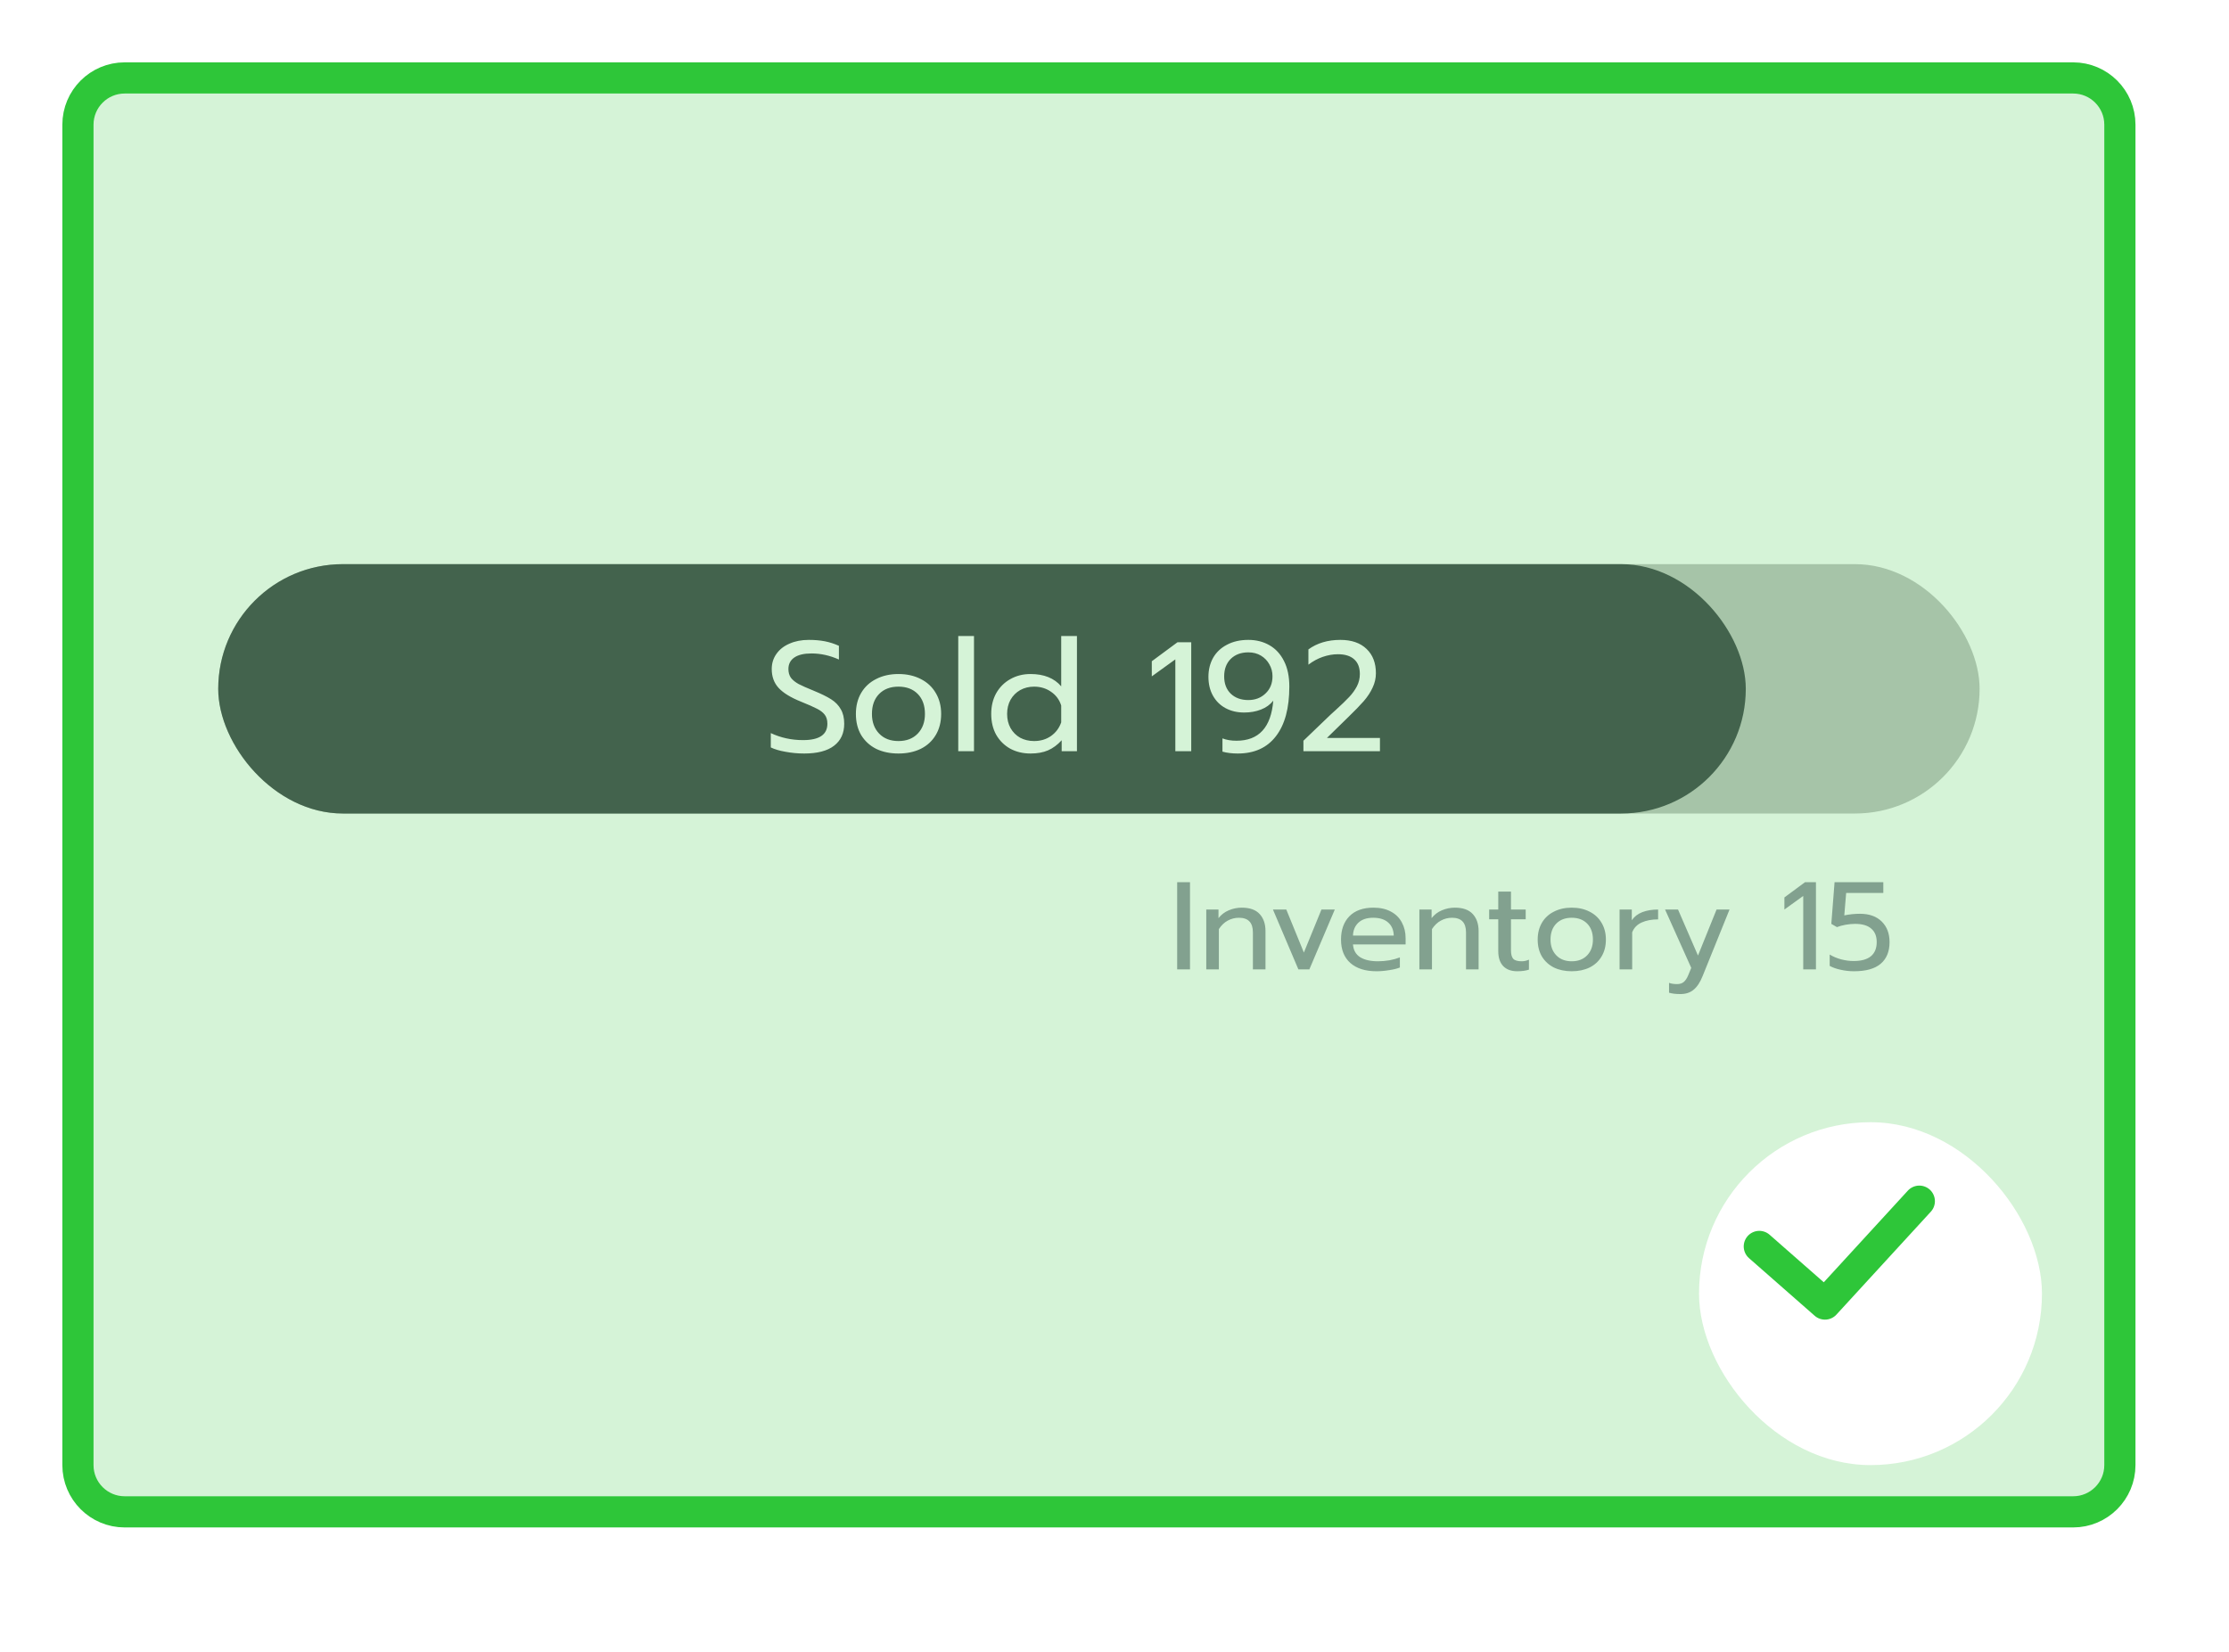<svg width="143" height="106" viewBox="0 0 143 106" fill="none" xmlns="http://www.w3.org/2000/svg">
<g filter="url(#filter0_d_210_8389)">
<rect x="4" y="4.098" width="133" height="94" rx="4" fill="white"/>
</g>
<path d="M75.52 56.603H76.344V62.195H75.52V56.603ZM77.387 58.355H78.171V58.907C78.353 58.678 78.574 58.51 78.835 58.403C79.102 58.291 79.379 58.235 79.667 58.235C80.179 58.235 80.561 58.371 80.811 58.643C81.062 58.915 81.187 59.281 81.187 59.739V62.195H80.379V59.819C80.379 59.195 80.081 58.883 79.483 58.883C79.227 58.883 78.987 58.945 78.763 59.067C78.544 59.185 78.355 59.366 78.195 59.611V62.195H77.387V58.355ZM81.665 58.355H82.521L83.649 61.115L84.777 58.355H85.633L84.001 62.195H83.297L81.665 58.355ZM88.304 62.315C87.594 62.315 87.037 62.139 86.632 61.787C86.232 61.43 86.032 60.929 86.032 60.283C86.032 59.654 86.21 59.155 86.568 58.787C86.93 58.419 87.445 58.235 88.112 58.235C88.555 58.235 88.93 58.321 89.24 58.491C89.549 58.657 89.781 58.889 89.936 59.187C90.096 59.481 90.176 59.817 90.176 60.195V60.595H86.8C86.826 60.958 86.978 61.23 87.256 61.411C87.538 61.587 87.92 61.675 88.4 61.675C88.645 61.675 88.893 61.654 89.144 61.611C89.394 61.563 89.616 61.502 89.808 61.427V62.075C89.637 62.145 89.41 62.201 89.128 62.243C88.85 62.291 88.576 62.315 88.304 62.315ZM89.416 60.027C89.405 59.665 89.285 59.385 89.056 59.187C88.832 58.985 88.512 58.883 88.096 58.883C87.691 58.883 87.376 58.987 87.152 59.195C86.928 59.403 86.811 59.681 86.8 60.027H89.416ZM91.059 58.355H91.843V58.907C92.024 58.678 92.246 58.51 92.507 58.403C92.774 58.291 93.051 58.235 93.339 58.235C93.851 58.235 94.232 58.371 94.483 58.643C94.734 58.915 94.859 59.281 94.859 59.739V62.195H94.051V59.819C94.051 59.195 93.752 58.883 93.155 58.883C92.899 58.883 92.659 58.945 92.435 59.067C92.216 59.185 92.027 59.366 91.867 59.611V62.195H91.059V58.355ZM97.336 62.315C96.947 62.315 96.645 62.203 96.432 61.979C96.224 61.755 96.12 61.438 96.12 61.027V58.979H95.536V58.355H96.12V57.203H96.936V58.355H97.88V58.979H96.936V60.971C96.936 61.227 96.984 61.409 97.08 61.515C97.181 61.622 97.363 61.675 97.624 61.675C97.779 61.675 97.933 61.641 98.088 61.571V62.211C97.885 62.281 97.635 62.315 97.336 62.315ZM100.833 62.315C100.401 62.315 100.02 62.235 99.689 62.075C99.364 61.91 99.108 61.675 98.921 61.371C98.74 61.062 98.649 60.699 98.649 60.283C98.649 59.873 98.74 59.513 98.921 59.203C99.102 58.894 99.358 58.657 99.689 58.491C100.02 58.321 100.401 58.235 100.833 58.235C101.265 58.235 101.646 58.321 101.977 58.491C102.308 58.657 102.564 58.894 102.745 59.203C102.932 59.513 103.025 59.873 103.025 60.283C103.025 60.699 102.932 61.062 102.745 61.371C102.564 61.675 102.308 61.91 101.977 62.075C101.646 62.235 101.265 62.315 100.833 62.315ZM100.833 61.675C101.249 61.675 101.58 61.547 101.825 61.291C102.07 61.035 102.193 60.699 102.193 60.283C102.193 59.851 102.07 59.51 101.825 59.259C101.58 59.009 101.249 58.883 100.833 58.883C100.417 58.883 100.086 59.009 99.841 59.259C99.596 59.51 99.473 59.851 99.473 60.283C99.473 60.699 99.596 61.035 99.841 61.291C100.086 61.547 100.417 61.675 100.833 61.675ZM103.903 58.355H104.687V59.043C104.847 58.809 105.071 58.635 105.359 58.523C105.652 58.411 105.991 58.355 106.375 58.355V58.987C105.964 58.987 105.612 59.054 105.319 59.187C105.025 59.321 104.823 59.531 104.711 59.819V62.195H103.903V58.355ZM107.797 63.779C107.509 63.779 107.269 63.75 107.077 63.691V63.059C107.216 63.113 107.386 63.139 107.589 63.139C107.776 63.139 107.922 63.091 108.029 62.995C108.136 62.905 108.232 62.755 108.317 62.547L108.501 62.099L106.821 58.355H107.653L108.933 61.307L110.125 58.355H110.957L109.229 62.627C109.069 63.027 108.877 63.318 108.653 63.499C108.434 63.686 108.149 63.779 107.797 63.779ZM115.685 57.483L114.477 58.355V57.579L115.797 56.603H116.501V62.195H115.685V57.483ZM118.943 62.315C118.65 62.315 118.365 62.283 118.087 62.219C117.81 62.161 117.575 62.078 117.383 61.971V61.243C117.602 61.377 117.85 61.481 118.127 61.555C118.405 61.625 118.669 61.659 118.919 61.659C119.405 61.659 119.773 61.558 120.023 61.355C120.274 61.147 120.399 60.843 120.399 60.443C120.399 60.065 120.282 59.777 120.047 59.579C119.818 59.377 119.474 59.275 119.015 59.275C118.823 59.275 118.621 59.294 118.407 59.331C118.199 59.369 118.013 59.419 117.847 59.483L117.487 59.275L117.695 56.603H120.823V57.291H118.439L118.319 58.731C118.65 58.662 118.986 58.627 119.327 58.627C119.919 58.627 120.383 58.793 120.719 59.123C121.055 59.454 121.223 59.894 121.223 60.443C121.223 61.046 121.034 61.51 120.655 61.835C120.277 62.155 119.706 62.315 118.943 62.315Z" fill="#9799A5"/>
<rect x="14" y="36.195" width="113" height="16" rx="8" fill="#C4C4C4"/>
<rect x="14" y="36.195" width="98" height="16" rx="8" fill="#484B52"/>
<path d="M51.59 48.345C51.19 48.345 50.793 48.309 50.4 48.235C50.013 48.169 49.697 48.075 49.45 47.955V47.035C50.09 47.335 50.78 47.485 51.52 47.485C52.56 47.485 53.08 47.135 53.08 46.435C53.08 46.195 53.023 46.002 52.91 45.855C52.797 45.709 52.633 45.582 52.42 45.475C52.207 45.362 51.86 45.209 51.38 45.015C50.72 44.749 50.243 44.455 49.95 44.135C49.657 43.815 49.51 43.412 49.51 42.925C49.51 42.559 49.61 42.235 49.81 41.955C50.01 41.669 50.29 41.449 50.65 41.295C51.01 41.135 51.423 41.055 51.89 41.055C52.27 41.055 52.613 41.085 52.92 41.145C53.227 41.205 53.527 41.302 53.82 41.435V42.315C53.24 42.055 52.653 41.925 52.06 41.925C51.58 41.925 51.213 42.012 50.96 42.185C50.707 42.359 50.58 42.605 50.58 42.925C50.58 43.145 50.633 43.332 50.74 43.485C50.853 43.632 51.017 43.765 51.23 43.885C51.45 43.999 51.773 44.142 52.2 44.315C52.673 44.509 53.047 44.692 53.32 44.865C53.593 45.039 53.8 45.252 53.94 45.505C54.087 45.752 54.16 46.062 54.16 46.435C54.16 47.042 53.943 47.512 53.51 47.845C53.077 48.179 52.437 48.345 51.59 48.345ZM57.639 48.345C57.099 48.345 56.622 48.245 56.209 48.045C55.802 47.839 55.482 47.545 55.249 47.165C55.022 46.779 54.909 46.325 54.909 45.805C54.909 45.292 55.022 44.842 55.249 44.455C55.476 44.069 55.796 43.772 56.209 43.565C56.622 43.352 57.099 43.245 57.639 43.245C58.179 43.245 58.656 43.352 59.069 43.565C59.482 43.772 59.802 44.069 60.029 44.455C60.262 44.842 60.379 45.292 60.379 45.805C60.379 46.325 60.262 46.779 60.029 47.165C59.802 47.545 59.482 47.839 59.069 48.045C58.656 48.245 58.179 48.345 57.639 48.345ZM57.639 47.545C58.159 47.545 58.572 47.385 58.879 47.065C59.186 46.745 59.339 46.325 59.339 45.805C59.339 45.265 59.186 44.839 58.879 44.525C58.572 44.212 58.159 44.055 57.639 44.055C57.119 44.055 56.706 44.212 56.399 44.525C56.092 44.839 55.939 45.265 55.939 45.805C55.939 46.325 56.092 46.745 56.399 47.065C56.706 47.385 57.119 47.545 57.639 47.545ZM61.476 40.805H62.486V48.195H61.476V40.805ZM66.111 48.345C65.631 48.345 65.197 48.242 64.811 48.035C64.431 47.822 64.131 47.525 63.911 47.145C63.697 46.759 63.591 46.312 63.591 45.805C63.591 45.305 63.697 44.862 63.911 44.475C64.131 44.089 64.431 43.789 64.811 43.575C65.197 43.355 65.631 43.245 66.111 43.245C66.977 43.245 67.634 43.509 68.081 44.035V40.805H69.091V48.195H68.111V47.495C67.844 47.789 67.551 48.005 67.231 48.145C66.917 48.279 66.544 48.345 66.111 48.345ZM66.341 47.545C66.754 47.545 67.114 47.439 67.421 47.225C67.734 47.005 67.954 46.712 68.081 46.345V45.265C67.967 44.899 67.751 44.605 67.431 44.385C67.117 44.165 66.754 44.055 66.341 44.055C66.014 44.055 65.717 44.129 65.451 44.275C65.191 44.422 64.984 44.629 64.831 44.895C64.684 45.162 64.611 45.465 64.611 45.805C64.611 46.145 64.684 46.449 64.831 46.715C64.984 46.982 65.191 47.189 65.451 47.335C65.717 47.475 66.014 47.545 66.341 47.545ZM75.403 42.305L73.893 43.395V42.425L75.543 41.205H76.423V48.195H75.403V42.305ZM79.406 48.345C79.04 48.345 78.713 48.305 78.426 48.225V47.375C78.686 47.475 78.986 47.525 79.326 47.525C80.76 47.525 81.546 46.669 81.686 44.955C81.486 45.209 81.223 45.399 80.896 45.525C80.576 45.652 80.216 45.715 79.816 45.715C79.37 45.715 78.973 45.622 78.626 45.435C78.279 45.249 78.01 44.982 77.816 44.635C77.623 44.289 77.526 43.885 77.526 43.425C77.526 42.972 77.626 42.565 77.826 42.205C78.033 41.845 78.329 41.565 78.716 41.365C79.103 41.159 79.559 41.055 80.086 41.055C80.593 41.055 81.043 41.169 81.436 41.395C81.836 41.622 82.15 41.962 82.376 42.415C82.603 42.862 82.716 43.405 82.716 44.045C82.716 45.432 82.43 46.495 81.856 47.235C81.29 47.975 80.473 48.345 79.406 48.345ZM80.086 44.915C80.526 44.915 80.893 44.775 81.186 44.495C81.486 44.215 81.636 43.845 81.636 43.385C81.636 43.112 81.57 42.859 81.436 42.625C81.309 42.392 81.129 42.205 80.896 42.065C80.663 41.925 80.393 41.855 80.086 41.855C79.62 41.855 79.243 41.995 78.956 42.275C78.676 42.555 78.536 42.929 78.536 43.395C78.536 43.862 78.676 44.232 78.956 44.505C79.243 44.779 79.62 44.915 80.086 44.915ZM83.62 47.525L85.13 46.075C85.263 45.942 85.45 45.769 85.69 45.555C86.07 45.209 86.36 44.929 86.56 44.715C86.76 44.502 86.923 44.275 87.05 44.035C87.177 43.789 87.24 43.525 87.24 43.245C87.24 42.832 87.12 42.519 86.88 42.305C86.64 42.085 86.29 41.975 85.83 41.975C85.517 41.975 85.193 42.032 84.86 42.145C84.533 42.259 84.227 42.425 83.94 42.645V41.665C84.5 41.259 85.183 41.055 85.99 41.055C86.71 41.055 87.27 41.249 87.67 41.635C88.07 42.015 88.27 42.535 88.27 43.195C88.27 43.515 88.2 43.822 88.06 44.115C87.927 44.409 87.737 44.699 87.49 44.985C87.243 45.265 86.91 45.609 86.49 46.015L85.13 47.345H88.53V48.195H83.62V47.525Z" fill="white"/>
<path d="M8 5H133C134.657 5 136 6.343 136 8V94C136 95.657 134.657 97 133 97H8C6.343 97 5 95.657 5 94V8C5 6.343 6.343 5 8 5Z" fill="#2EC639" fill-opacity="0.2" stroke="#2EC639" stroke-width="2"/>
<g filter="url(#filter1_d_210_8389)">
<rect x="107" y="69" width="22" height="22" rx="11" fill="white"/>
</g>
<path d="M112.867 79.971L117.079 83.667L123.133 77.067" stroke="#2EC639" stroke-width="2" stroke-linecap="round" stroke-linejoin="round"/>
<defs>
<filter id="filter0_d_210_8389" x="0" y="0.098" width="141" height="102" filterUnits="userSpaceOnUse" color-interpolation-filters="sRGB">
<feFlood flood-opacity="0" result="BackgroundImageFix"/>
<feColorMatrix in="SourceAlpha" type="matrix" values="0 0 0 0 0 0 0 0 0 0 0 0 0 0 0 0 0 0 127 0" result="hardAlpha"/>
<feOffset/>
<feGaussianBlur stdDeviation="2"/>
<feColorMatrix type="matrix" values="0 0 0 0 0 0 0 0 0 0 0 0 0 0 0 0 0 0 0.1 0"/>
<feBlend mode="normal" in2="BackgroundImageFix" result="effect1_dropShadow_210_8389"/>
<feBlend mode="normal" in="SourceGraphic" in2="effect1_dropShadow_210_8389" result="shape"/>
</filter>
<filter id="filter1_d_210_8389" x="97" y="60" width="46" height="46" filterUnits="userSpaceOnUse" color-interpolation-filters="sRGB">
<feFlood flood-opacity="0" result="BackgroundImageFix"/>
<feColorMatrix in="SourceAlpha" type="matrix" values="0 0 0 0 0 0 0 0 0 0 0 0 0 0 0 0 0 0 127 0" result="hardAlpha"/>
<feOffset dx="2" dy="3"/>
<feGaussianBlur stdDeviation="6"/>
<feColorMatrix type="matrix" values="0 0 0 0 0.18 0 0 0 0 0.776 0 0 0 0 0.224 0 0 0 0.35 0"/>
<feBlend mode="normal" in2="BackgroundImageFix" result="effect1_dropShadow_210_8389"/>
<feBlend mode="normal" in="SourceGraphic" in2="effect1_dropShadow_210_8389" result="shape"/>
</filter>
</defs>
</svg>